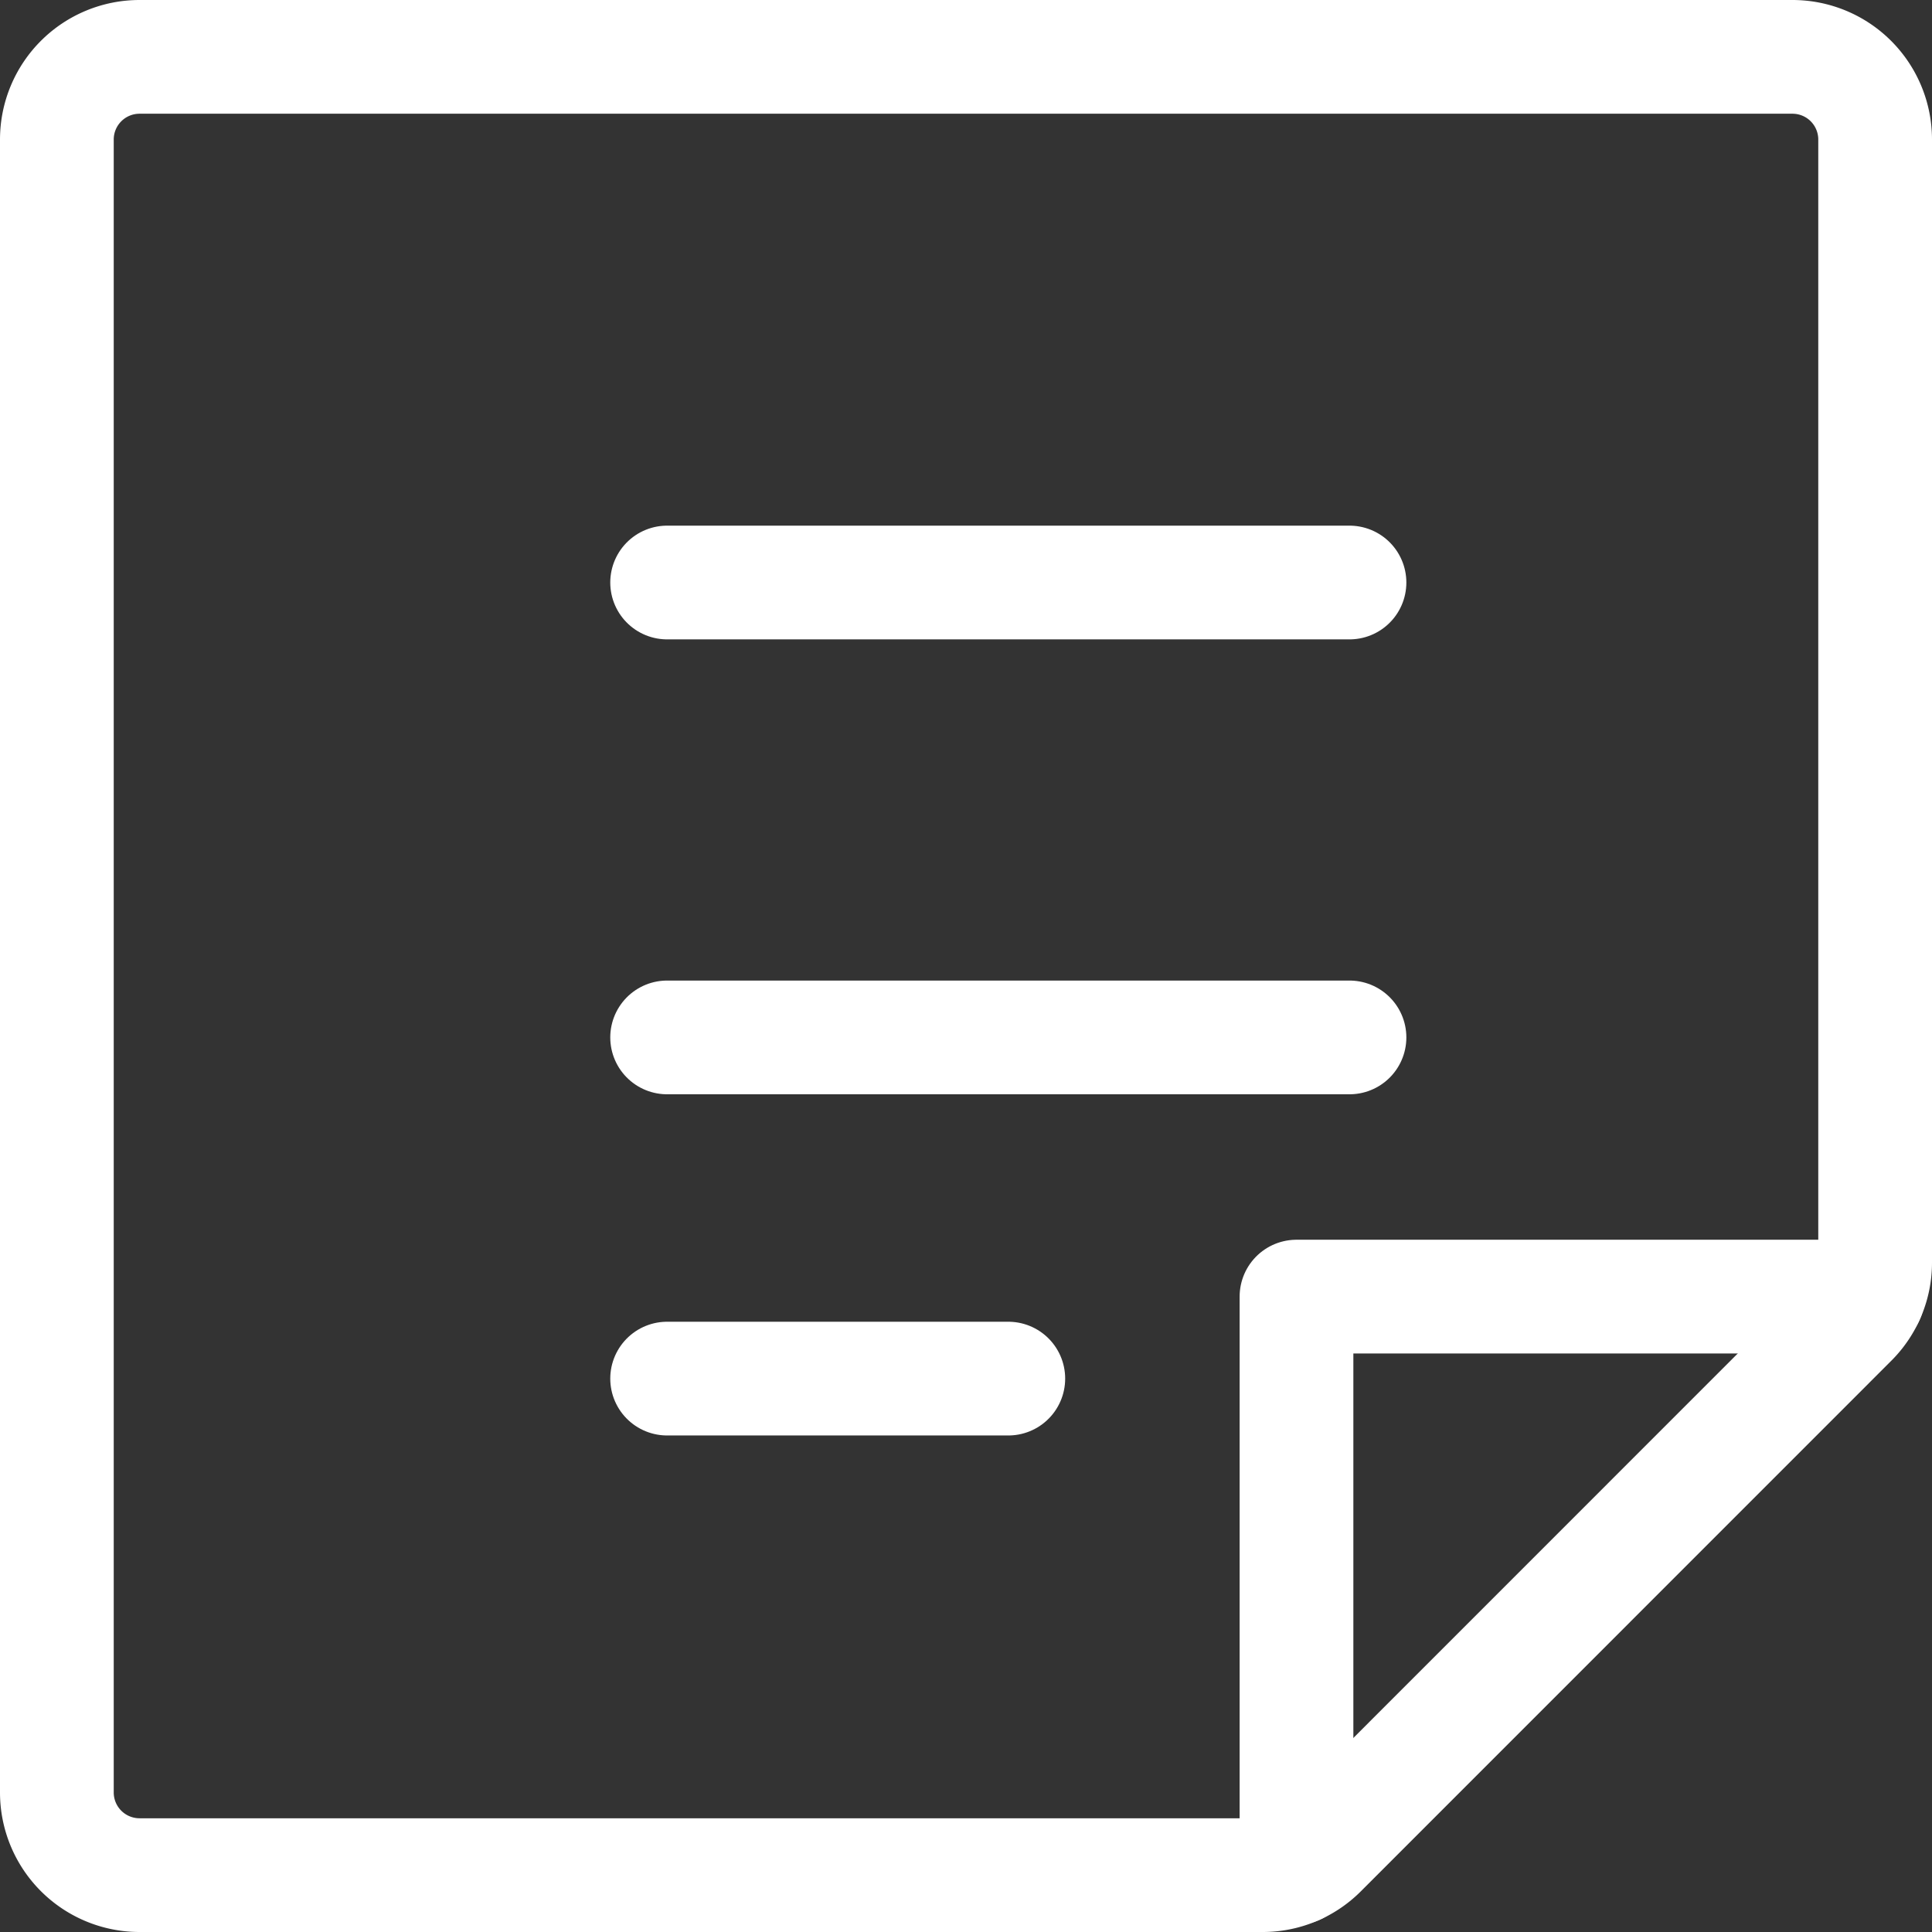 <svg xmlns="http://www.w3.org/2000/svg" width="16.988" height="16.988" viewBox="0 0 16.988 16.988">
  <rect x="0" y="0" width="16.988" height="16.988" fill="#333333" stroke="none"/>
  <g id="Group_132" data-name="Group 132" transform="translate(-3.134 -3.211)">
    <path id="Path_591" data-name="Path 591" d="M0,0H6" transform="translate(9 8.333)" fill="none" stroke="#fff" stroke-linecap="round" stroke-width="1"/>
    <path id="Path_592" data-name="Path 592" d="M0,0H6" transform="translate(9 12.333)" fill="none" stroke="#fff" stroke-linecap="round" stroke-width="1"/>
    <line id="Line_20" data-name="Line 20" x2="3" transform="translate(9 15.333)" fill="none" stroke="#fff" stroke-linecap="round" stroke-linejoin="round" stroke-width="1"/>
    <path id="Path_567" data-name="Path 567" d="M50.6,55.988H40.727A.727.727,0,0,1,40,55.261V40.727A.727.727,0,0,1,40.727,40H55.261a.727.727,0,0,1,.727.727V50.6a.718.718,0,0,1-.209.509L51.11,55.779A.718.718,0,0,1,50.6,55.988Z" transform="translate(-36.366 -36.289)" fill="none" stroke="#fff" stroke-linecap="round" stroke-linejoin="round" stroke-width="1"/>
    <path id="Path_568" data-name="Path 568" d="M165.023,160H160v5.023" transform="translate(-145.466 -145.388)" fill="none" stroke="#fff" stroke-linecap="round" stroke-linejoin="round" stroke-width="1"/>
  </g>
</svg>
